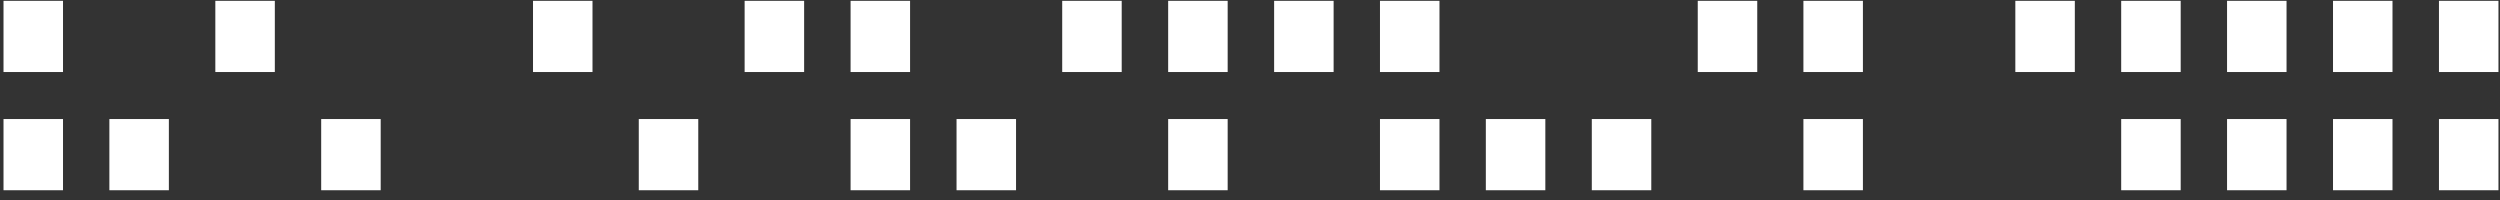 <svg width="200" height="16" viewBox="0 0 200 16" fill="none" xmlns="http://www.w3.org/2000/svg">
<rect x="0" y="0" width="200" height="16" fill="#333333" stroke="none"/>
<path d="M5.041 9.523H0.281V15.219H5.041V9.523Z" fill="white"/>
<path d="M13.509 9.523H8.75V15.219H13.509V9.523Z" fill="white"/>
<path d="M30.455 9.523H25.695V15.219H30.455V9.523Z" fill="white"/>
<path d="M55.861 9.523H51.102V15.219H55.861V9.523Z" fill="white"/>
<path d="M72.806 9.523H68.047V15.219H72.806V9.523Z" fill="white"/>
<path d="M81.283 9.523H76.523V15.219H81.283V9.523Z" fill="white"/>
<path d="M98.213 9.523H93.453V15.219H98.213V9.523Z" fill="white"/>
<path d="M115.158 9.523H110.398V15.219H115.158V9.523Z" fill="white"/>
<path d="M123.627 9.523H118.867V15.219H123.627V9.523Z" fill="white"/>
<path d="M132.103 9.523H127.344V15.219H132.103V9.523Z" fill="white"/>
<path d="M149.033 9.523H144.273V15.219H149.033V9.523Z" fill="white"/>
<path d="M174.455 9.523H169.695V15.219H174.455V9.523Z" fill="white"/>
<path d="M182.923 9.523H178.164V15.219H182.923V9.523Z" fill="white"/>
<path d="M191.4 9.523H186.641V15.219H191.4V9.523Z" fill="white"/>
<path d="M199.877 9.523H195.117V15.219H199.877V9.523Z" fill="white"/>
<path d="M5.041 0.066H0.281V5.762H5.041V0.066Z" fill="white"/>
<path d="M21.986 0.066H17.227V5.762H21.986V0.066Z" fill="white"/>
<path d="M47.4 0.066H42.641V5.762H47.4V0.066Z" fill="white"/>
<path d="M64.33 0.066H59.57V5.762H64.33V0.066Z" fill="white"/>
<path d="M72.806 0.066H68.047V5.762H72.806V0.066Z" fill="white"/>
<path d="M89.736 0.066H84.977V5.762H89.736V0.066Z" fill="white"/>
<path d="M106.689 0.066H101.93V5.762H106.689V0.066Z" fill="white"/>
<path d="M115.158 0.066H110.398V5.762H115.158V0.066Z" fill="white"/>
<path d="M98.213 0.066H93.453V5.762H98.213V0.066Z" fill="white"/>
<path d="M140.58 0.066H135.82V5.762H140.58V0.066Z" fill="white"/>
<path d="M149.033 0.066H144.273V5.762H149.033V0.066Z" fill="white"/>
<path d="M199.877 0.066H195.117V5.762H199.877V0.066Z" fill="white"/>
<path d="M165.986 0.066H161.227V5.762H165.986V0.066Z" fill="white"/>
<path d="M174.455 0.066H169.695V5.762H174.455V0.066Z" fill="white"/>
<path d="M182.923 0.066H178.164V5.762H182.923V0.066Z" fill="white"/>
<path d="M191.4 0.066H186.641V5.762H191.4V0.066Z" fill="white"/>
</svg>
